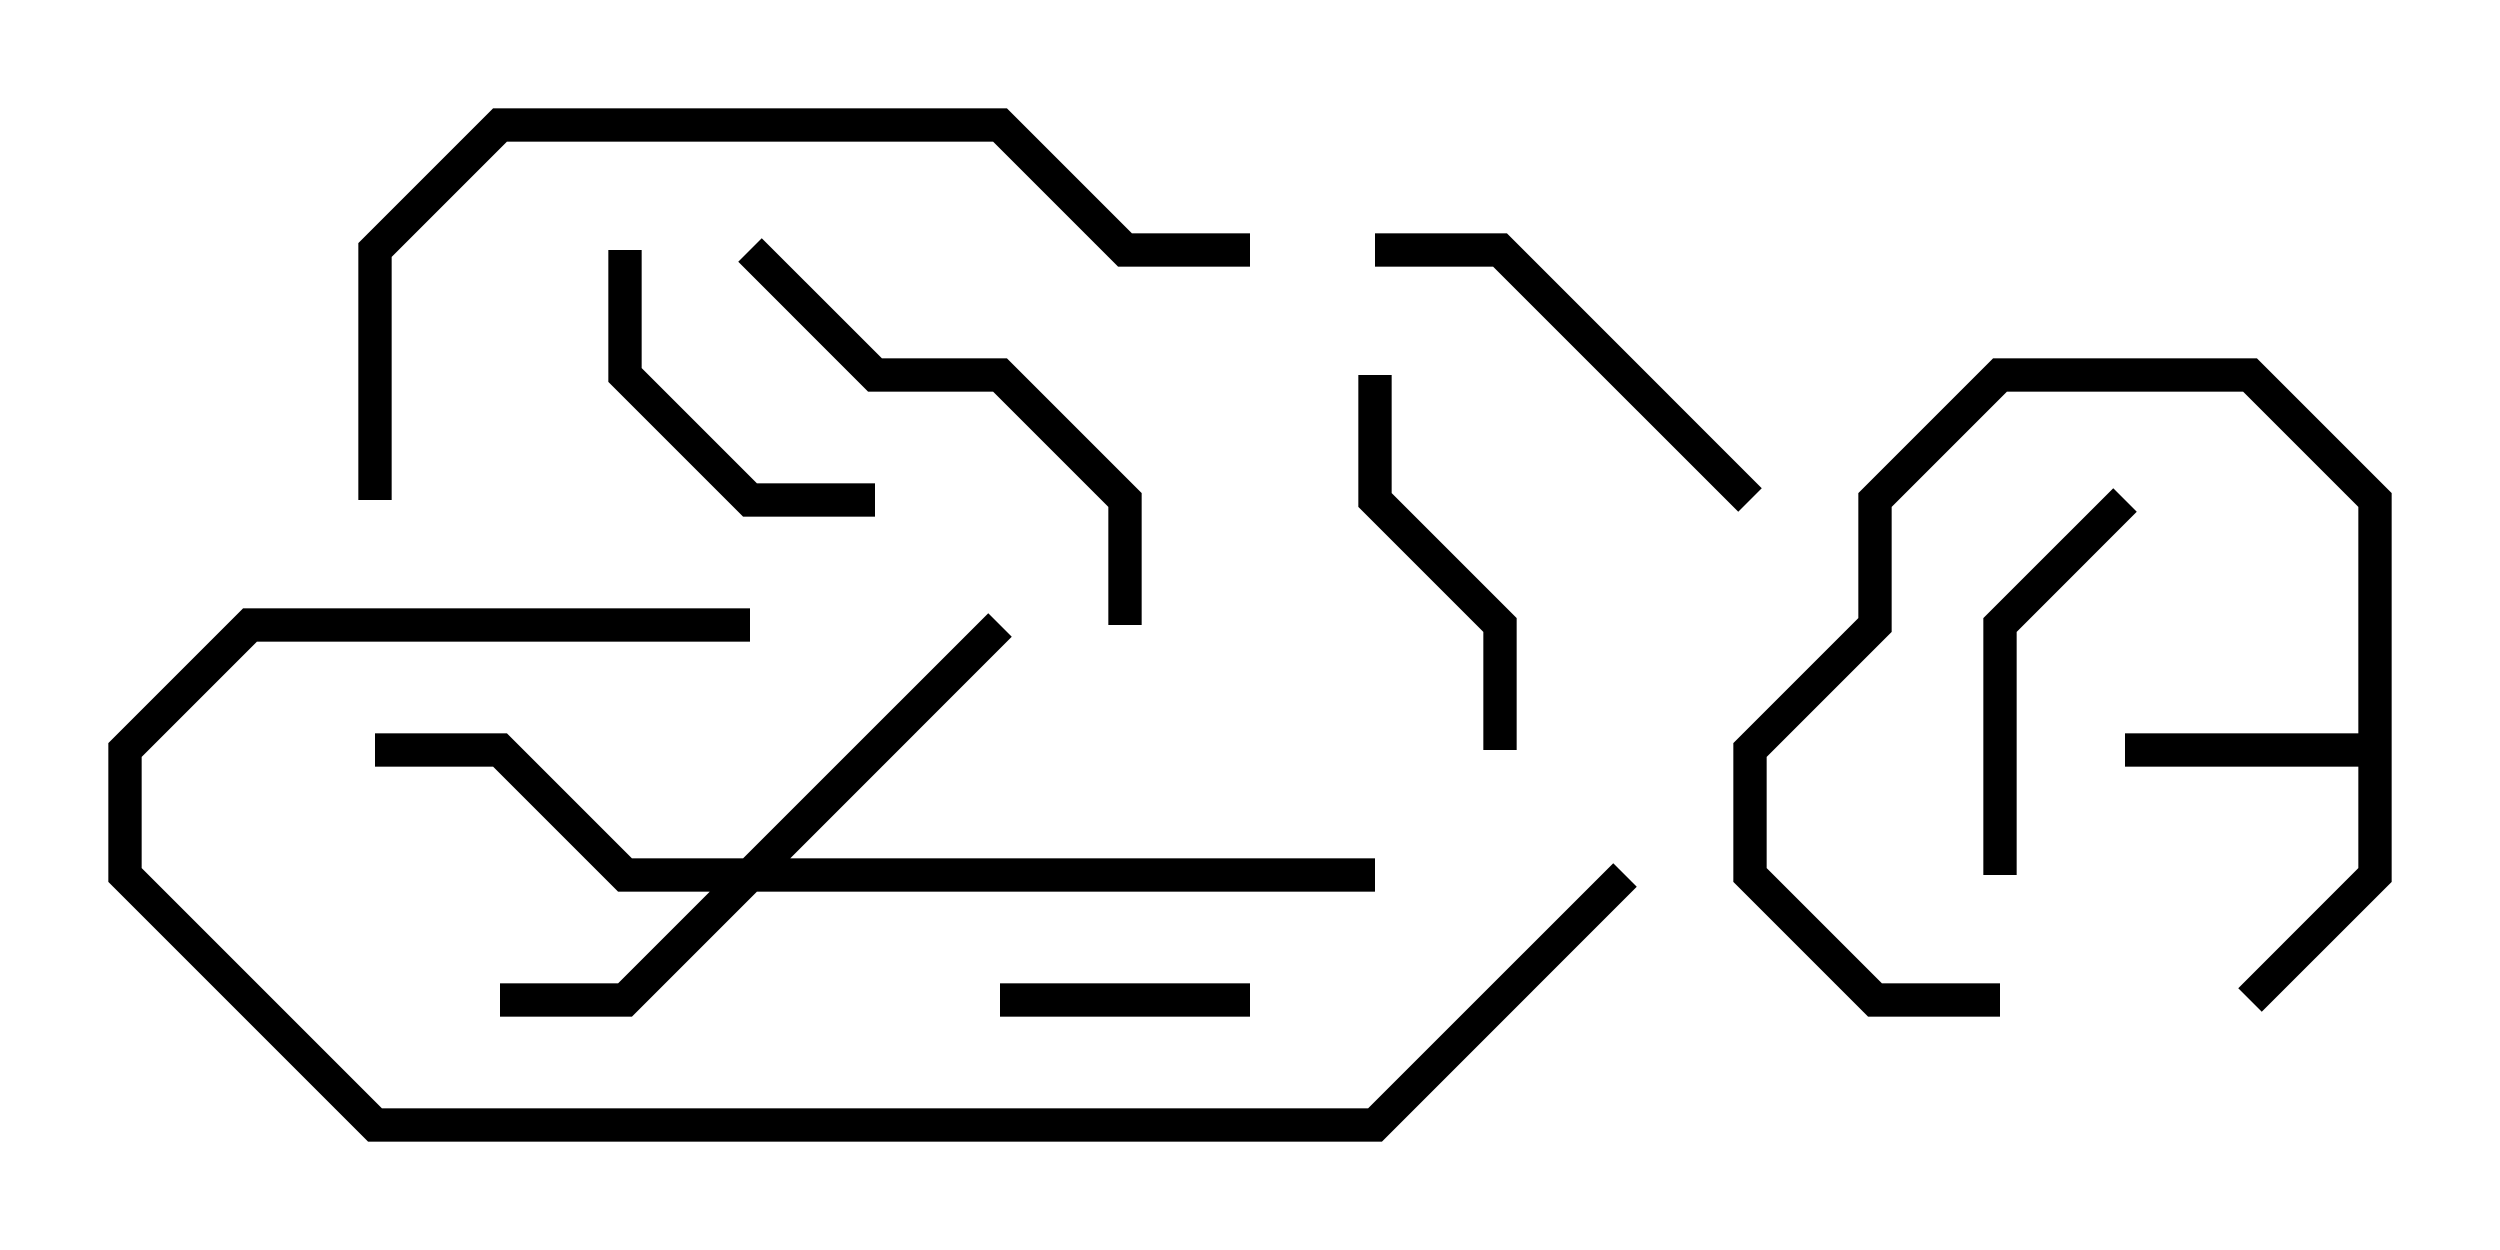 <svg version="1.1" width="30" height="15" xmlns="http://www.w3.org/2000/svg"><path d="M28.3,8.8L28.3,6.083L26.917,4.7L24.083,4.7L22.7,6.083L22.7,7.583L21.2,9.083L21.2,10.417L22.583,11.8L24,11.8L24,12.2L22.417,12.2L20.8,10.583L20.8,8.917L22.3,7.417L22.3,5.917L23.917,4.3L27.083,4.3L28.7,5.917L28.7,10.583L27.141,12.141L26.859,11.859L28.3,10.417L28.3,9.2L25.5,9.2L25.5,8.8z" stroke="none"/><path d="M8.917,10.3L11.859,7.359L12.141,7.641L9.483,10.3L16.5,10.3L16.5,10.7L9.083,10.7L7.583,12.2L6,12.2L6,11.8L7.417,11.8L8.517,10.7L7.417,10.7L5.917,9.2L4.5,9.2L4.5,8.8L6.083,8.8L7.583,10.3z" stroke="none"/><path d="M12,12.2L12,11.8L15,11.8L15,12.2z" stroke="none"/><path d="M7.3,3L7.7,3L7.7,4.417L9.083,5.8L10.5,5.8L10.5,6.2L8.917,6.2L7.3,4.583z" stroke="none"/><path d="M24.2,10.5L23.8,10.5L23.8,7.417L25.359,5.859L25.641,6.141L24.2,7.583z" stroke="none"/><path d="M18.2,9L17.8,9L17.8,7.583L16.3,6.083L16.3,4.5L16.7,4.5L16.7,5.917L18.2,7.417z" stroke="none"/><path d="M16.5,3.2L16.5,2.8L18.083,2.8L21.141,5.859L20.859,6.141L17.917,3.2z" stroke="none"/><path d="M8.859,3.141L9.141,2.859L10.583,4.3L12.083,4.3L13.7,5.917L13.7,7.5L13.3,7.5L13.3,6.083L11.917,4.7L10.417,4.7z" stroke="none"/><path d="M9,7.3L9,7.7L3.083,7.7L1.7,9.083L1.7,10.417L4.583,13.3L16.417,13.3L19.359,10.359L19.641,10.641L16.583,13.7L4.417,13.7L1.3,10.583L1.3,8.917L2.917,7.3z" stroke="none"/><path d="M4.7,6L4.3,6L4.3,2.917L5.917,1.3L12.083,1.3L13.583,2.8L15,2.8L15,3.2L13.417,3.2L11.917,1.7L6.083,1.7L4.7,3.083z" stroke="none"/></svg>